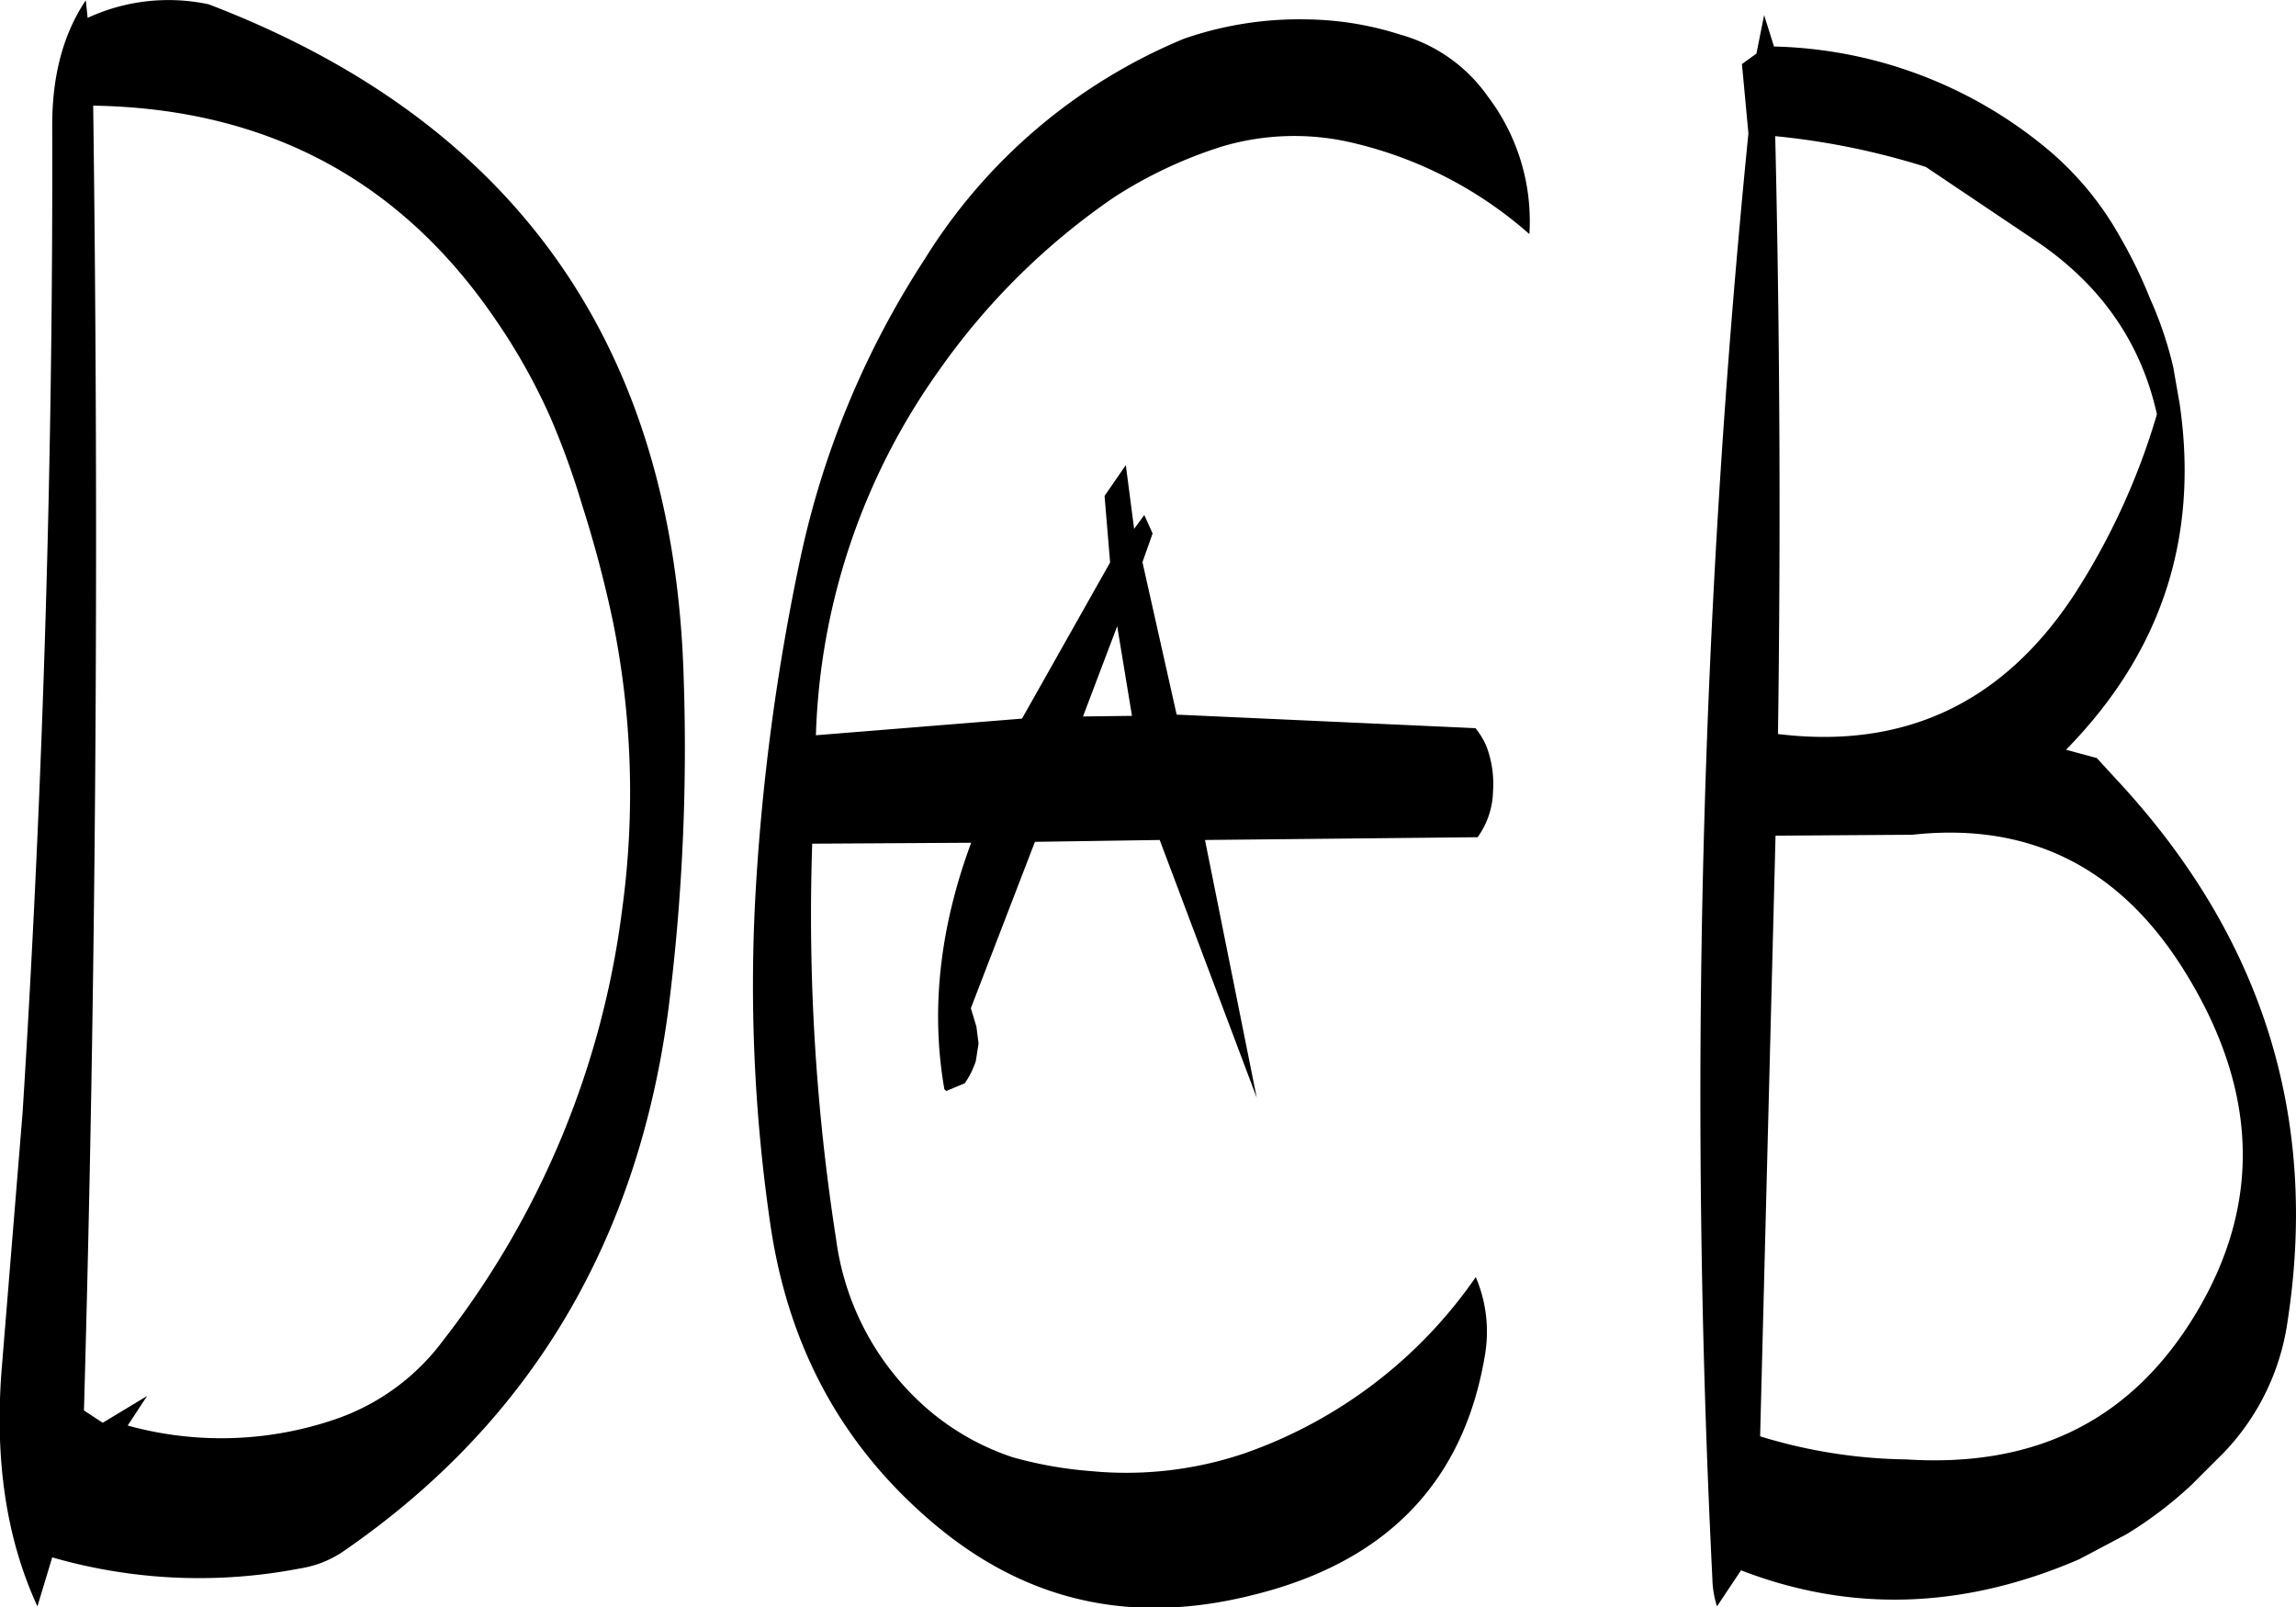 <svg id="Layer_1" data-name="Layer 1" xmlns="http://www.w3.org/2000/svg" viewBox="0 0 298.12 208.7"><defs><style>.cls-1{fill-rule:evenodd;}</style></defs><path class="cls-1" d="M288.84,285.72,293.28,274l1.92,11.64ZM159.12,375.84q2.34-82.62,1.2-169.44,33.66.54,52.2,27.72a78.56,78.56,0,0,1,7.2,12.84,104.11,104.11,0,0,1,4.08,11.28,155.16,155.16,0,0,1,4,15.12A112,112,0,0,1,229,310.8a114.45,114.45,0,0,1-23.28,56,29.19,29.19,0,0,1-13.44,10,45.67,45.67,0,0,1-27.48,1l2.52-3.84-5.76,3.48Zm.24-183.12Q155,199.2,155,208.92q.18,64.26-3.84,128.16l-2.64,32.4c-1.08,12.12.36,22.68,4.56,31.8l1.92-6.36a68.88,68.88,0,0,0,32.16,1.44A13.7,13.7,0,0,0,193,394c24.12-16.68,38-40.08,42-70.2a269.65,269.65,0,0,0,2-42.84q-1.8-64.8-61.68-87.72A25,25,0,0,0,159.6,195Zm164.88,18.6a52.74,52.74,0,0,1,22.56,11.76,26.78,26.78,0,0,0-5.4-17.88,20.62,20.62,0,0,0-11.28-8,41.39,41.39,0,0,0-12.12-2,45.59,45.59,0,0,0-16.08,2.52,72.06,72.06,0,0,0-33.6,28.56,115,115,0,0,0-16.2,39,287.6,287.6,0,0,0-5.76,42.72,214.76,214.76,0,0,0,1.92,43.92c2.4,16,9.48,28.8,21.36,38.76s25.44,13,40.8,9.24q26.46-6.3,30.6-31.32a18.11,18.11,0,0,0-1.2-10.08,60.9,60.9,0,0,1-30.12,22.92,47.87,47.87,0,0,1-19.8,2.28,52.08,52.08,0,0,1-10.2-1.8,32.64,32.64,0,0,1-12.48-7.56,35.23,35.23,0,0,1-10.44-20.64,273.54,273.54,0,0,1-3.12-51.48l20.64-.12c-4.08,11-5.28,21.72-3.48,32l.24.24,2.4-1a10.79,10.79,0,0,0,1.44-2.88l.36-2.28L275,326l-.72-2.4L282.6,302l16.2-.24,12.6,33.48-6.72-33.48,35.4-.36a10.61,10.61,0,0,0,2-6,13.74,13.74,0,0,0-.84-5.76,9.81,9.81,0,0,0-1.44-2.4L301,285.48l-4.44-19.8,1.32-3.72-1.08-2.4-1.32,1.8-1.08-8.28-2.76,4,.72,8.64L280.92,286l-26.76,2.16a86,86,0,0,1,16-47.4,89.57,89.57,0,0,1,22.68-22.44,57.61,57.61,0,0,1,14-6.6A32.9,32.9,0,0,1,324.24,211.32ZM432.12,319.2c9.24,15.12,9.72,29.64,1.44,43.68s-20.76,20.4-37.8,19.32a67.31,67.31,0,0,1-19-3l2-78,17.76-.12C411.84,299.4,423.72,305.4,432.12,319.2Zm-3.84-72.72A89.29,89.29,0,0,1,417.48,270c-9.24,14-22,20-38.4,18q.54-39.24-.36-77.64a95.92,95.92,0,0,1,19.56,4l14.64,9.84C421.08,229.8,426.24,237.24,428.28,246.48Zm-51-51.84-1,5L374.4,201l.84,9a1258.53,1258.53,0,0,0-4.68,187.68,12.57,12.57,0,0,0,.6,3.6l3.12-4.68q21.42,8.28,43.92-1.44l6.12-3.24a51.38,51.38,0,0,0,8.52-6.48l4.2-4.2a30.87,30.87,0,0,0,8.16-16.68c4.2-26.76-3.24-50.28-22.08-70.56l-2.64-2.88-4-1.08c12.36-12.6,17.28-27.48,14.76-44.88l-.84-4.8a48.37,48.37,0,0,0-3-8.88,60.33,60.33,0,0,0-3.84-7.92,40.67,40.67,0,0,0-9.36-11.4,57.52,57.52,0,0,0-35.64-13.44Z" transform="translate(-148.22 -192.68)"/></svg>